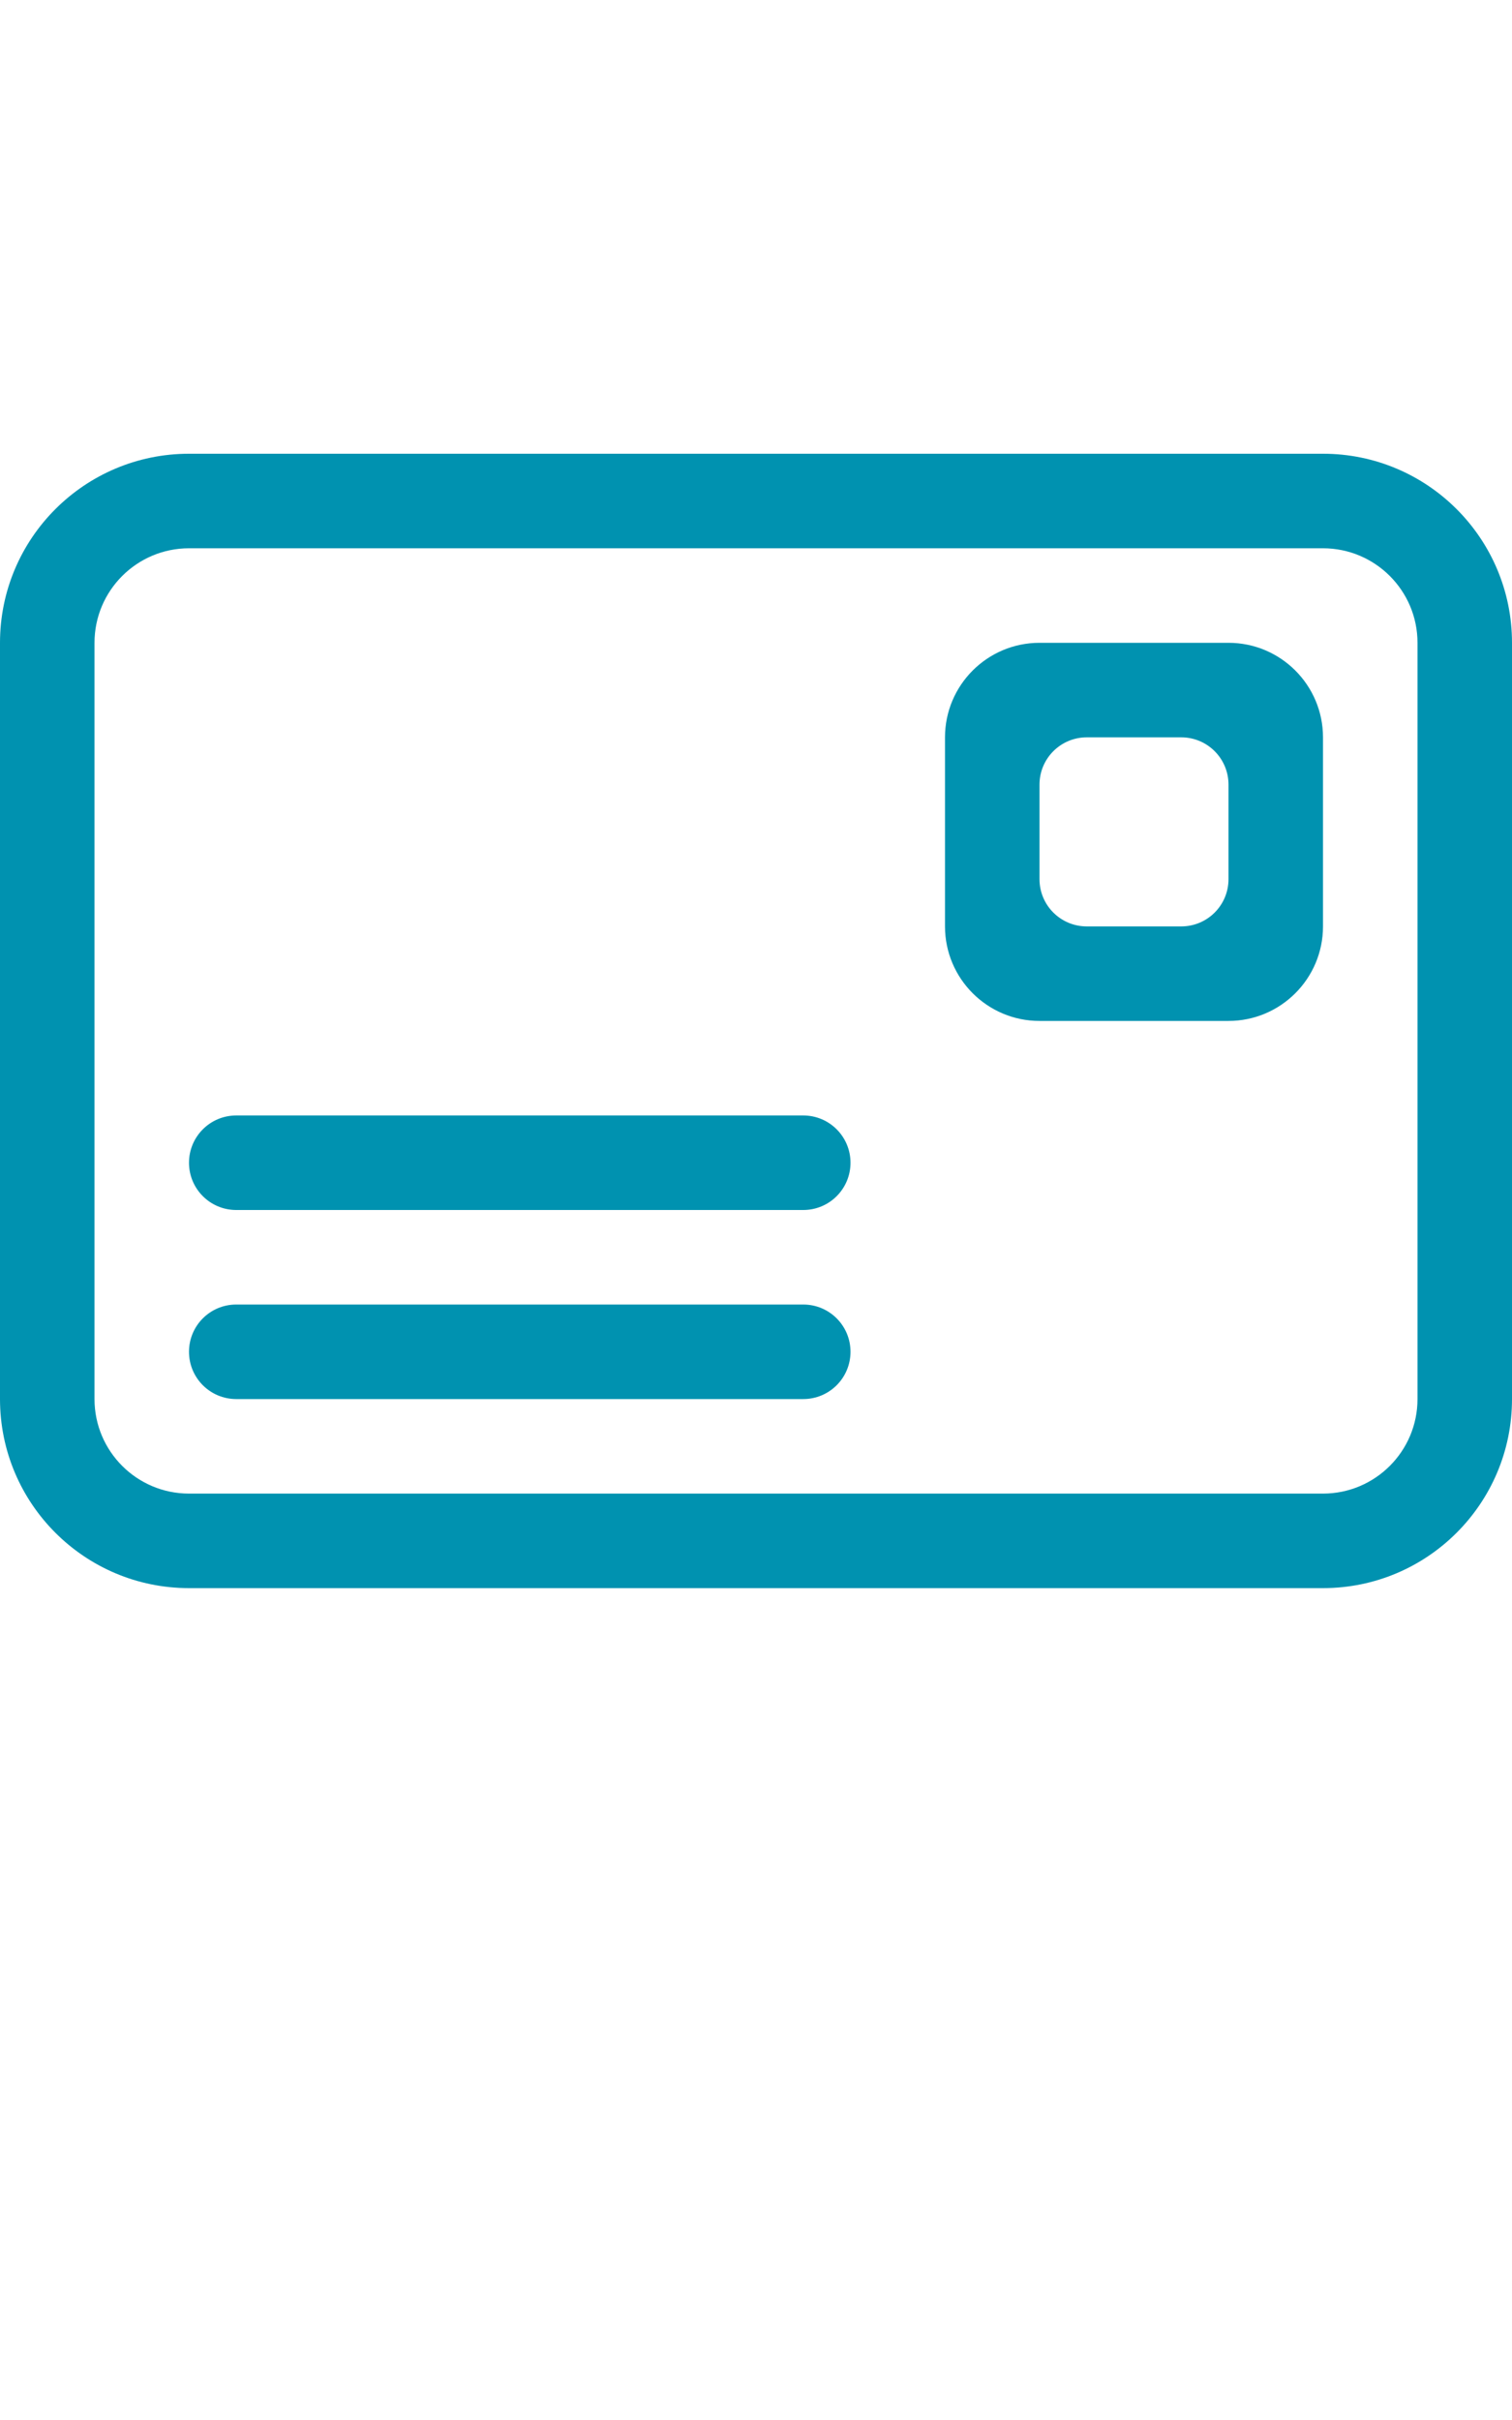 <svg xmlns="http://www.w3.org/2000/svg"  width="20" xmlns:xlink="http://www.w3.org/1999/xlink" xmlns:sketch="http://www.bohemiancoding.com/sketch/ns" version="1.1" fill="#333333" viewBox="0 0 32 32">

<rect x="0" y="0" width="32" height="32" fill="#333333" stroke="none"/>

<g id="SVGRepo_bgCarrier" stroke-width="0" transform="translate(0,0), scale(1)">

<rect x="0" y="0" width="32.00" height="32.00" rx="0" fill="#ffffff" strokewidth="0"/>

</g>

<g id="SVGRepo_tracerCarrier" stroke-linecap="round" stroke-linejoin="round"/>

<g id="SVGRepo_iconCarrier"> <title>envelope</title> <desc>Created with Sketch Beta.</desc> <defs> </defs> <g id="Page-1" stroke-width="0" fill="none" fill-rule="evenodd" sketch:type="MSPage"> <g id="Icon-Set" sketch:type="MSLayerGroup" transform="translate(-464, -259)" fill="#0092B0"> <path d="M490,268 C490,268.553 489.553,269 489,269 L487,269 C486.447,269 486,268.553 486,268 L486,266 C486,265.448 486.447,265 487,265 L489,265 C489.553,265 490,265.448 490,266 L490,268 L490,268 Z M490,263 L486,263 C484.896,263 484,263.896 484,265 L484,269 C484,270.104 484.896,271 486,271 L490,271 C491.104,271 492,270.104 492,269 L492,265 C492,263.896 491.104,263 490,263 L490,263 Z M494,279 C494,280.104 493.104,281 492,281 L468,281 C466.896,281 466,280.104 466,279 L466,263 C466,261.896 466.896,261 468,261 L492,261 C493.104,261 494,261.896 494,263 L494,279 L494,279 Z M492,259 L468,259 C465.791,259 464,260.791 464,263 L464,279 C464,281.209 465.791,283 468,283 L492,283 C494.209,283 496,281.209 496,279 L496,263 C496,260.791 494.209,259 492,259 L492,259 Z M481,277 L469,277 C468.447,277 468,277.447 468,278 C468,278.553 468.447,279 469,279 L481,279 C481.553,279 482,278.553 482,278 C482,277.447 481.553,277 481,277 L481,277 Z M481,273 L469,273 C468.447,273 468,273.448 468,274 C468,274.553 468.447,275 469,275 L481,275 C481.553,275 482,274.553 482,274 C482,273.448 481.553,273 481,273 L481,273 Z" id="envelope" sketch:type="MSShapeGroup"> </path> </g> </g> </g>

</svg>
